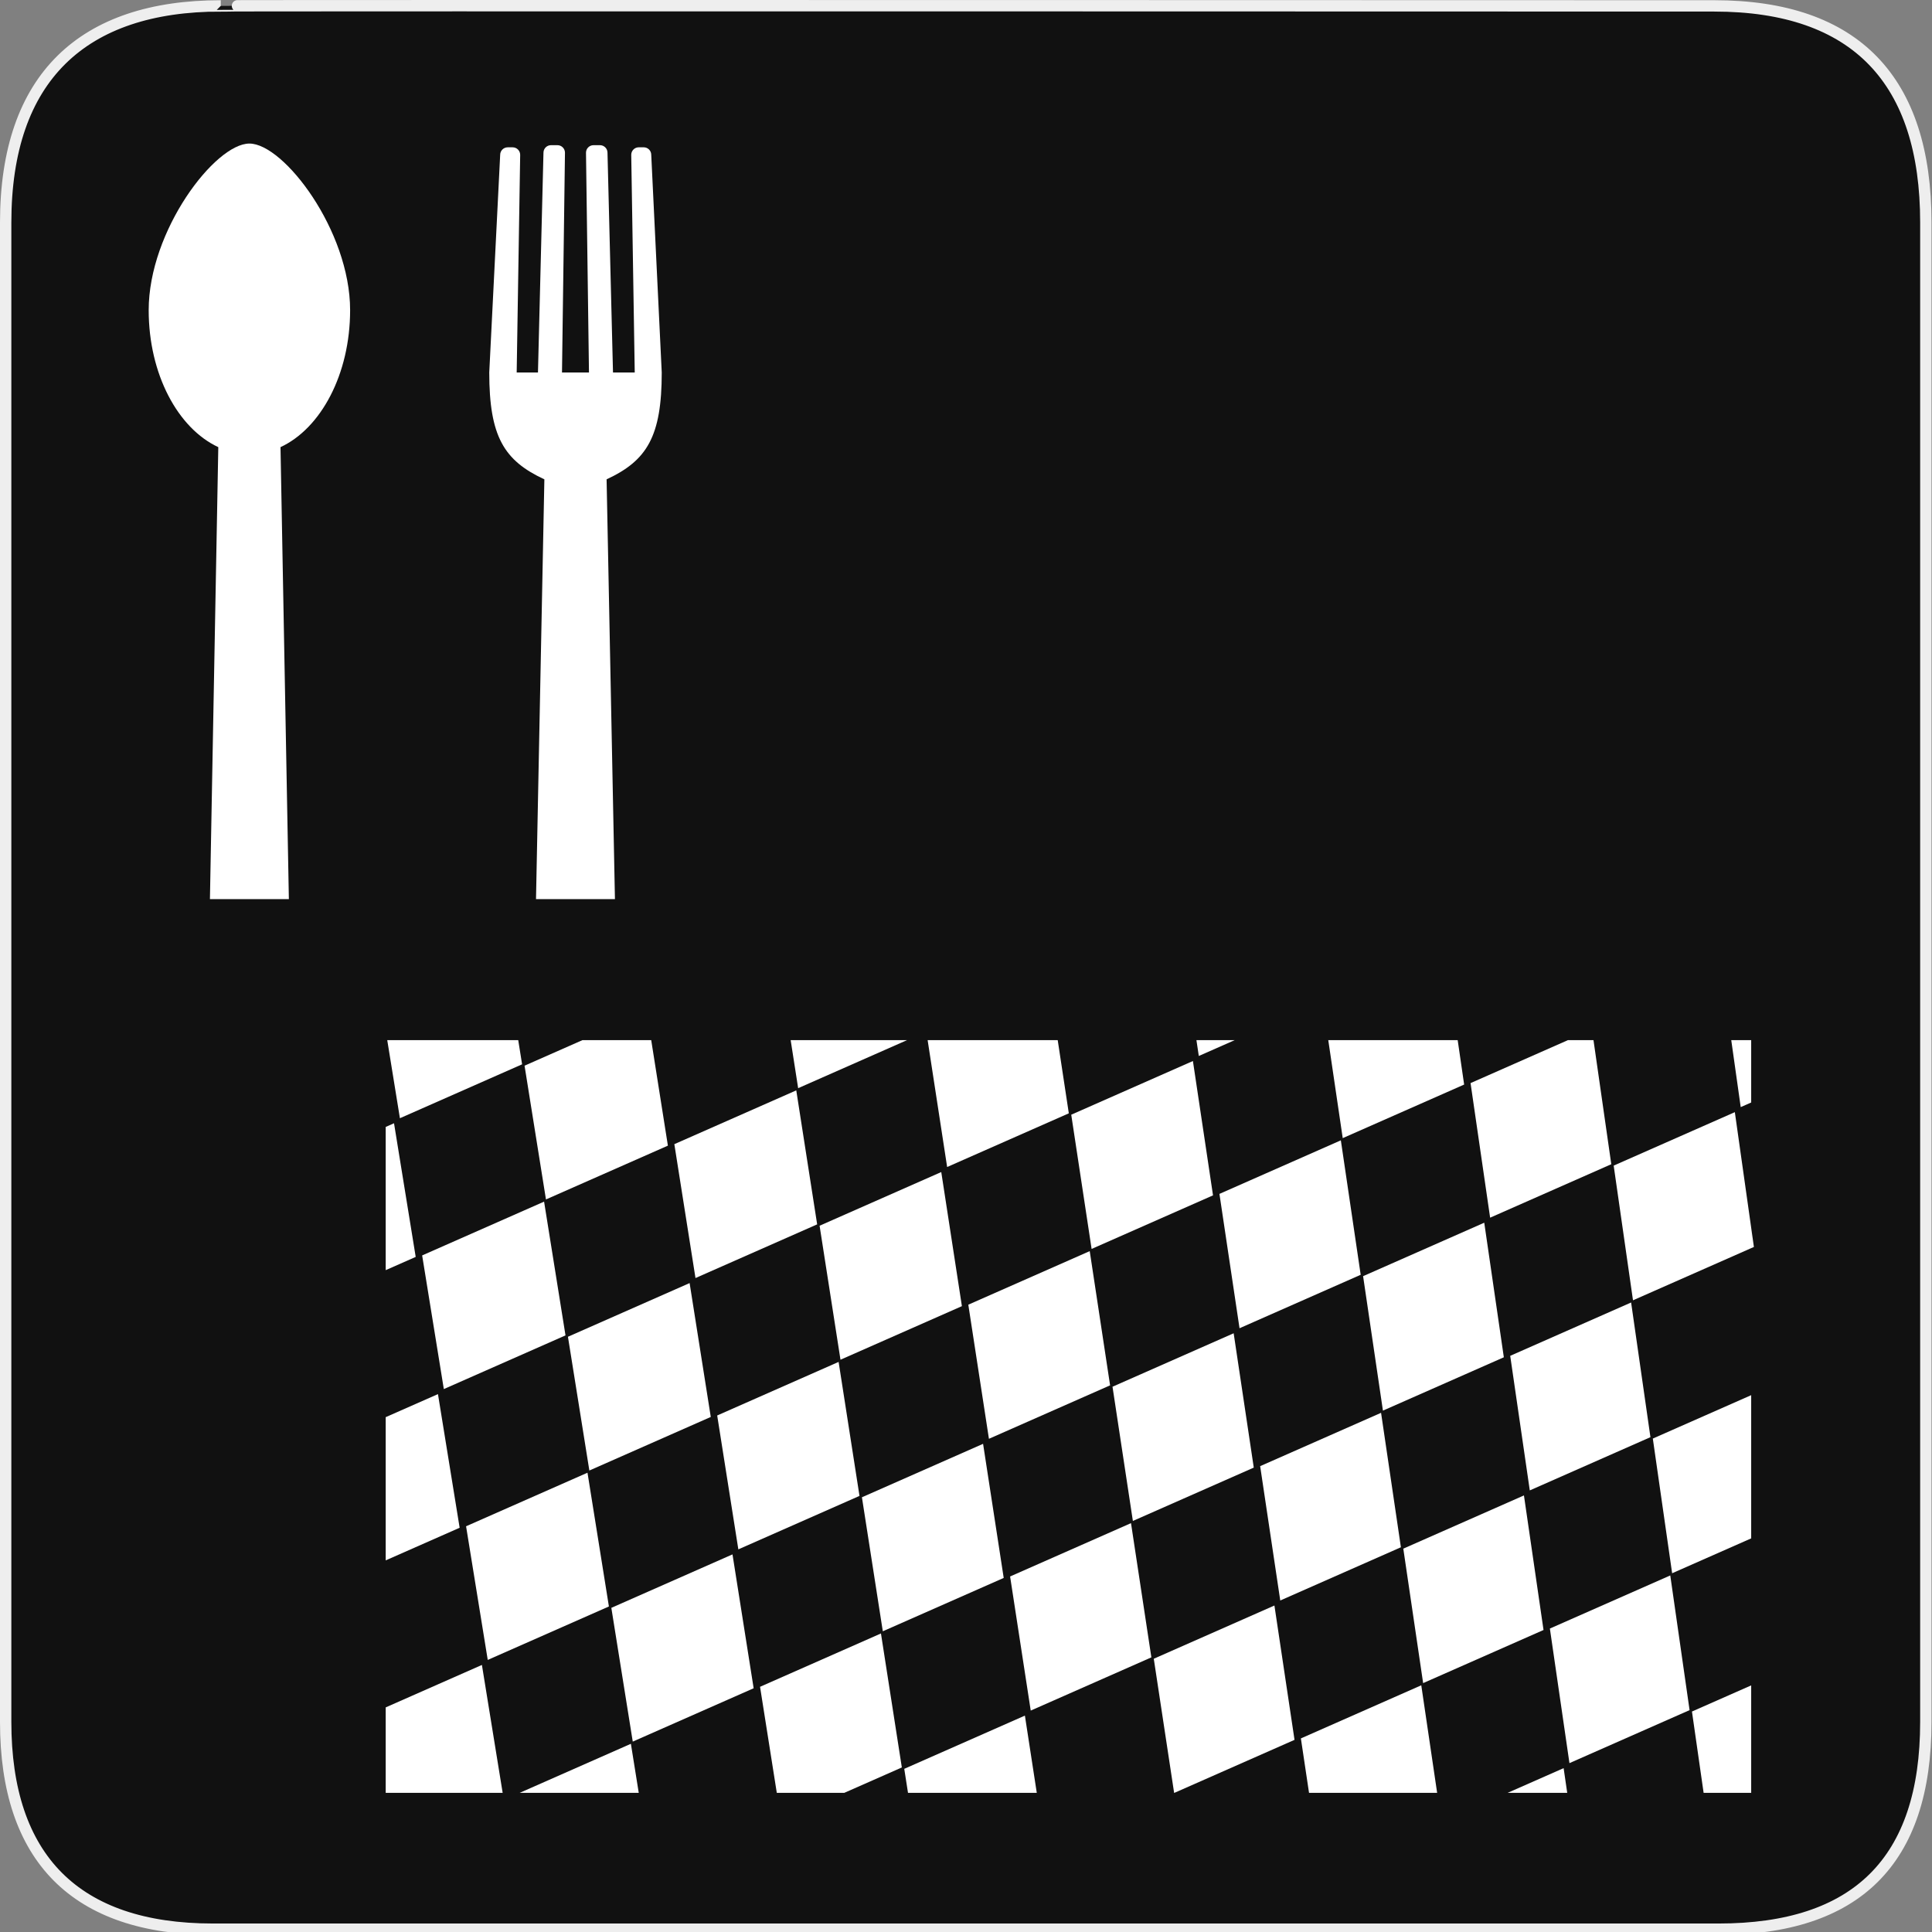 <?xml version="1.0" encoding="utf-8"?>
<!-- Generator: Adobe Illustrator 15.0.0, SVG Export Plug-In . SVG Version: 6.00 Build 0)  -->
<!DOCTYPE svg PUBLIC "-//W3C//DTD SVG 1.1//EN" "http://www.w3.org/Graphics/SVG/1.1/DTD/svg11.dtd">
<svg version="1.1" xmlns="http://www.w3.org/2000/svg" xmlns:xlink="http://www.w3.org/1999/xlink" x="0px" y="0px" width="580px"
	 height="580px" viewBox="0 0 580 580" enable-background="new 0 0 580 580" xml:space="preserve">
<rect x="0" y="0" width="580" height="580" fill="#808080" stroke="none"/>
<g id="Layer_2">
	<g id="g1327">
		<path id="path1329" fill="#111111" stroke="#EEEEEE" stroke-width="3.408" d="M66.275,1.768
			c-41.335,0-64.571,21.371-64.571,65.036v450.123c0,40.844,20.894,62.229,62.192,62.229H515.92
			c41.307,0,62.229-20.316,62.229-62.229V66.804c0-42.601-20.923-65.036-63.522-65.036C514.624,1.768,66.133,1.625,66.275,1.768z"/>
	</g>
</g>
<g id="svg2" xmlns:dc="http://purl.org/dc/elements/1.1/" xmlns:cc="http://creativecommons.org/ns#" xmlns:sodipodi="http://sodipodi.sourceforge.net/DTD/sodipodi-0.dtd" xmlns:svg="http://www.w3.org/2000/svg" xmlns:rdf="http://www.w3.org/1999/02/22-rdf-syntax-ns#" xmlns:inkscape="http://www.inkscape.org/namespaces/inkscape" sodipodi:docname="waste_bin.svg" inkscape:version="0.46" sodipodi:version="0.32" inkscape:output_extension="org.inkscape.output.svg.inkscape">
	<g>
		<path fill="#FFFFFF" d="M74.873,43.097c-10.314,0-30.236,26.138-30.236,50.016c0,19.216,8.771,35.495,20.897,41.123l-2.51,135.69
			h23.697l-2.51-135.69c12.127-5.627,20.897-21.906,20.897-41.123C105.108,69.235,85.188,43.097,74.873,43.097z"/>
		<path fill="#FFFFFF" d="M198.659,111.82l-3.151-65.34c0-1.249-1.013-2.261-2.262-2.261h-1.483c-1.249,0-2.261,1.012-2.261,2.261
			l1.05,65.34h-6.526l-1.653-65.977c0-1.248-1.013-2.26-2.261-2.26h-1.932c-1.248,0-2.26,1.012-2.26,2.26l0.893,65.977h-8.098
			l0.893-65.977c0-1.248-1.011-2.26-2.26-2.26h-1.931c-1.249,0-2.262,1.012-2.262,2.26l-1.653,65.977h-6.389l1.049-65.333
			c0-1.248-1.011-2.26-2.259-2.26h-1.485c-1.249,0-2.261,1.012-2.261,2.26l-3.277,65.333c0,19.216,4.418,26.453,16.545,32.08
			l-2.51,126.025h23.696L182.104,143.9C194.229,138.273,198.659,131.037,198.659,111.82z"/>
	</g>
	<g>
		<polygon fill="#FFFFFF" points="526.532,374.345 525.718,368.585 525.718,374.704 		"/>
		<polygon fill="#FFFFFF" points="352.485,538.262 352.575,538.222 352.479,538.222 		"/>
		<polygon fill="#FFFFFF" points="156.738,319.515 155.577,312.262 116.255,312.262 120.056,335.699 		"/>
		<polygon fill="#FFFFFF" points="118.288,337.213 115.79,338.315 115.79,381.307 124.798,377.333 		"/>
		<polygon fill="#FFFFFF" points="163.902,360.08 200.507,343.931 195.501,312.262 174.841,312.262 157.474,319.924 		"/>
		<polygon fill="#FFFFFF" points="272.286,312.262 237.363,312.262 239.611,326.678 		"/>
		<polygon fill="#FFFFFF" points="163.338,360.737 126.734,376.888 133.24,417.01 169.768,400.894 		"/>
		<polygon fill="#FFFFFF" points="245.317,367.562 239.045,327.336 202.442,343.485 208.79,383.678 		"/>
		<polygon fill="#FFFFFF" points="320.866,334.229 317.533,312.262 278.483,312.262 284.339,350.345 		"/>
		<polygon fill="#FFFFFF" points="370.657,312.262 359.179,312.262 359.889,317.013 		"/>
		<polygon fill="#FFFFFF" points="131.48,418.521 115.79,425.442 115.79,468.436 137.989,458.642 		"/>
		<polygon fill="#FFFFFF" points="213.379,425.379 207.027,385.189 170.501,401.305 176.929,441.461 		"/>
		<polygon fill="#FFFFFF" points="288.769,392.118 282.573,351.857 246.047,367.974 252.319,408.199 		"/>
		<polygon fill="#FFFFFF" points="364.157,358.856 358.121,318.526 321.594,334.642 327.708,374.938 		"/>
		<polygon fill="#FFFFFF" points="439.547,325.594 437.607,312.262 398.757,312.262 403.097,341.676 		"/>
		<polygon fill="#FFFFFF" points="139.919,458.199 146.425,498.321 182.798,482.273 176.369,442.117 		"/>
		<polygon fill="#FFFFFF" points="215.307,424.938 221.655,465.13 258.027,449.082 251.756,408.856 		"/>
		<polygon fill="#FFFFFF" points="333.258,415.891 327.144,375.596 290.694,391.677 296.885,431.938 		"/>
		<polygon fill="#FFFFFF" points="408.488,382.699 402.531,342.334 366.082,358.416 372.115,398.747 		"/>
		<polygon fill="#FFFFFF" points="447.346,365.556 483.719,349.507 478.377,312.262 470.692,312.262 441.47,325.154 		"/>
		<polygon fill="#FFFFFF" points="525.718,330.977 525.718,312.262 519.735,312.262 522.575,332.363 		"/>
		<polygon fill="#FFFFFF" points="115.79,512.571 115.79,538.222 150.902,538.222 144.673,499.828 		"/>
		<polygon fill="#FFFFFF" points="183.528,482.686 189.957,522.842 226.252,506.828 219.9,466.638 		"/>
		<polygon fill="#FFFFFF" points="258.755,449.494 265.026,489.721 301.322,473.707 295.128,433.447 		"/>
		<polygon fill="#FFFFFF" points="333.983,416.305 340.097,456.6 376.392,440.586 370.354,400.257 		"/>
		<polygon fill="#FFFFFF" points="451.462,407.465 445.582,367.066 409.211,383.114 415.166,423.479 		"/>
		<polygon fill="#FFFFFF" points="484.438,349.924 490.236,390.358 525.718,374.704 525.718,368.585 520.811,333.876 		"/>
		<polygon fill="#FFFFFF" points="156.023,538.222 191.756,538.222 189.398,523.497 		"/>
		<polygon fill="#FFFFFF" points="264.467,490.376 228.172,506.39 233.2,538.222 253.468,538.222 270.738,530.602 		"/>
		<polygon fill="#FFFFFF" points="303.24,473.27 309.431,513.531 345.649,497.552 339.535,457.256 		"/>
		<polygon fill="#FFFFFF" points="378.309,440.149 384.342,480.48 420.561,464.501 414.604,424.136 		"/>
		<polygon fill="#FFFFFF" points="495.472,431.449 489.672,391.016 453.377,407.029 459.253,447.43 		"/>
		<polygon fill="#FFFFFF" points="271.464,531.016 272.588,538.222 311.248,538.222 307.682,515.037 		"/>
		<polygon fill="#FFFFFF" points="382.59,481.987 346.372,497.967 352.479,538.222 352.575,538.222 388.626,522.316 		"/>
		<polygon fill="#FFFFFF" points="421.28,464.917 427.236,505.282 463.377,489.336 457.498,448.938 		"/>
		<polygon fill="#FFFFFF" points="501.987,472.302 525.718,461.832 525.718,418.84 496.188,431.867 		"/>
		<polygon fill="#FFFFFF" points="390.535,521.884 392.979,538.222 431.439,538.222 426.676,505.938 		"/>
		<polygon fill="#FFFFFF" points="465.283,488.904 471.16,529.305 507.224,513.393 501.425,472.958 		"/>
		<polygon fill="#FFFFFF" points="452.611,538.222 470.491,538.222 469.412,530.81 		"/>
		<polygon fill="#FFFFFF" points="525.718,505.968 507.938,513.812 511.439,538.222 525.718,538.222 		"/>
	</g>
</g>
</svg>
